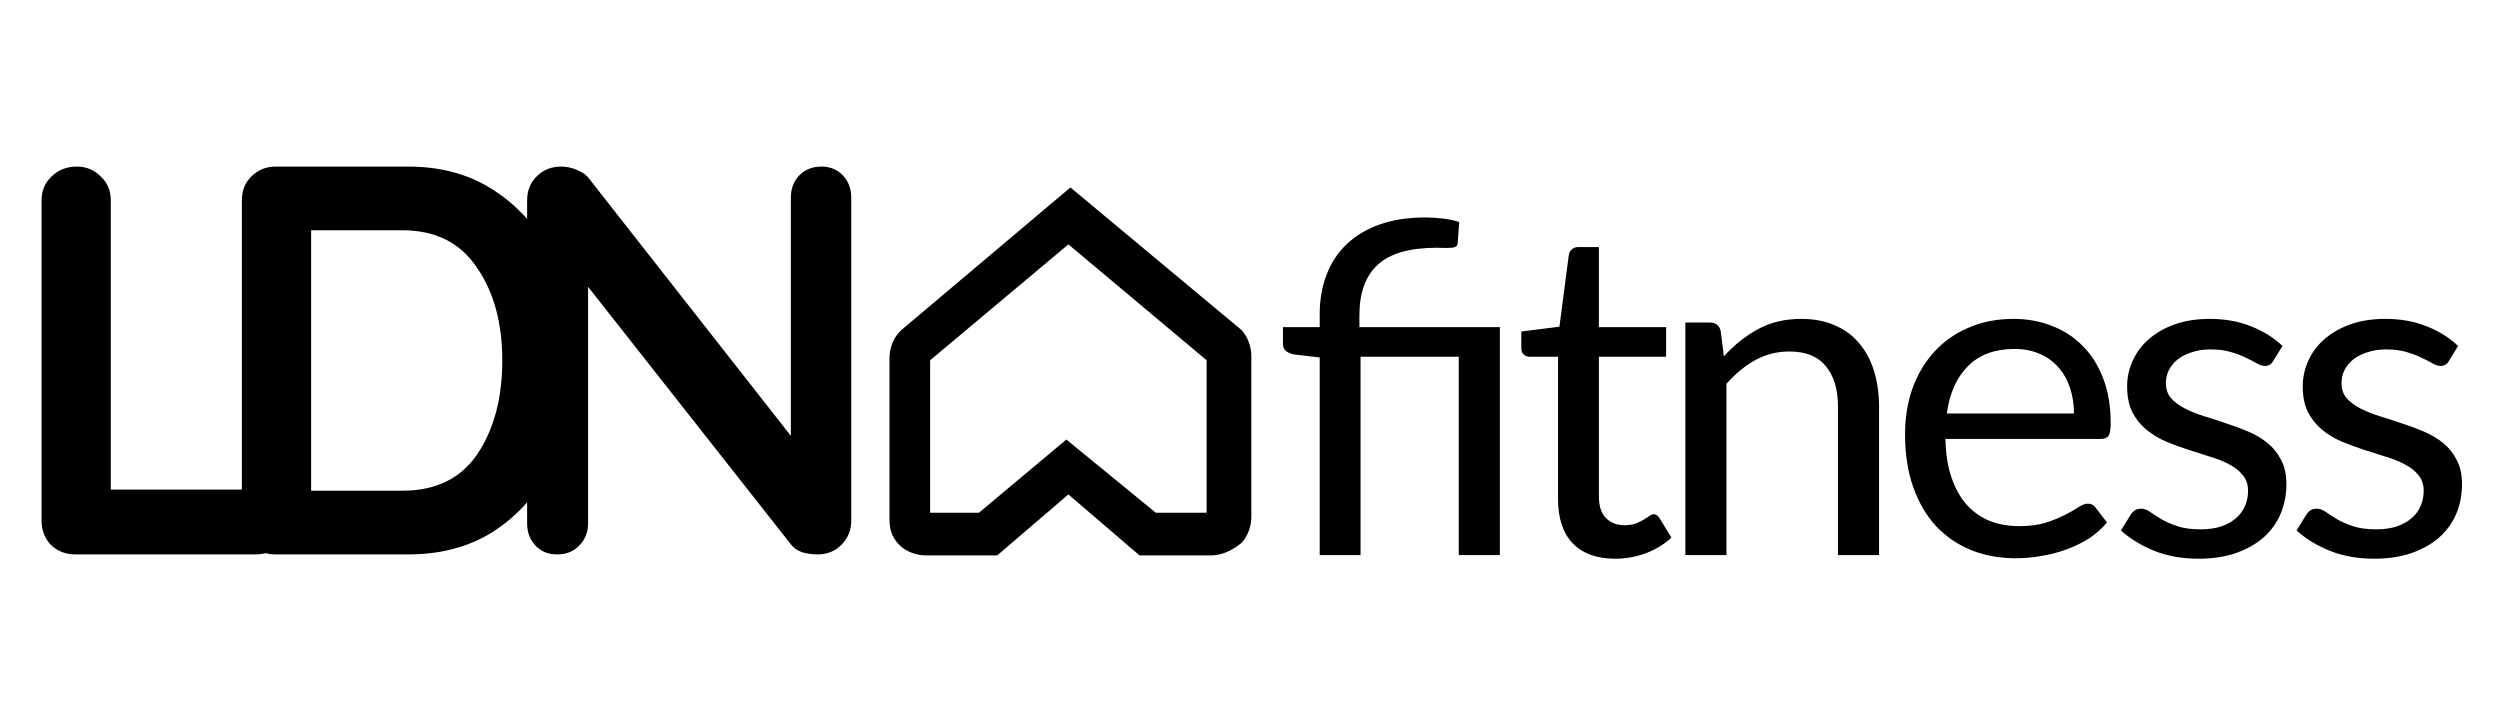 <svg width="1222" height="351" viewBox="0 0 1222 351" fill="none" xmlns="http://www.w3.org/2000/svg">
<path d="M645.069 271.305V174.719L632.505 173.261C630.86 172.887 629.551 172.326 628.579 171.578C627.606 170.755 627.12 169.596 627.12 168.101V159.911H645.069V153.629C645.069 146.674 646.153 140.318 648.322 134.559C650.491 128.726 653.744 123.715 658.082 119.527C662.419 115.339 667.804 112.086 674.235 109.768C680.742 107.449 688.258 106.29 696.783 106.29C699.625 106.29 702.542 106.477 705.533 106.851C708.524 107.225 711.105 107.786 713.273 108.534L712.488 118.966C712.413 119.714 712.114 120.238 711.591 120.537C711.142 120.836 710.506 121.023 709.684 121.098C708.861 121.173 707.814 121.21 706.543 121.21C705.346 121.135 703.963 121.098 702.392 121.098C689.08 121.098 679.433 123.865 673.45 129.399C667.467 134.858 664.476 143.122 664.476 154.19V159.911H733.129V271.305H713.049V174.382H665.037V271.305H645.069ZM789.502 273.1C780.528 273.1 773.61 270.594 768.749 265.584C763.963 260.573 761.57 253.356 761.57 243.933V174.382H747.884C746.687 174.382 745.678 174.046 744.855 173.373C744.032 172.625 743.621 171.503 743.621 170.008V162.043L762.243 159.687L766.842 124.575C767.066 123.453 767.553 122.556 768.3 121.883C769.123 121.135 770.17 120.761 771.441 120.761H781.537V159.911H814.406V174.382H781.537V242.587C781.537 247.373 782.697 250.926 785.015 253.244C787.333 255.562 790.325 256.721 793.989 256.721C796.083 256.721 797.878 256.46 799.374 255.936C800.944 255.338 802.29 254.702 803.412 254.029C804.534 253.356 805.469 252.758 806.217 252.234C807.039 251.636 807.75 251.337 808.348 251.337C809.395 251.337 810.33 251.973 811.153 253.244L816.986 262.779C813.546 265.995 809.395 268.538 804.534 270.407C799.673 272.202 794.662 273.1 789.502 273.1ZM823.806 271.305V157.668H835.809C838.651 157.668 840.408 159.051 841.081 161.819L842.652 174.158C847.588 168.699 853.122 164.286 859.254 160.921C865.387 157.556 872.454 155.873 880.456 155.873C886.663 155.873 892.123 156.92 896.834 159.014C901.62 161.033 905.584 163.95 908.725 167.764C911.941 171.503 914.371 176.028 916.017 181.338C917.662 186.647 918.485 192.518 918.485 198.95V271.305H898.405V198.95C898.405 190.349 896.423 183.693 892.459 178.982C888.57 174.196 882.625 171.802 874.623 171.802C868.64 171.802 863.068 173.223 857.908 176.065C852.823 178.907 848.149 182.758 843.886 187.62V271.305H823.806ZM984.247 155.873C991.053 155.873 997.335 157.032 1003.09 159.351C1008.93 161.594 1013.94 164.885 1018.13 169.222C1022.39 173.485 1025.72 178.795 1028.11 185.152C1030.5 191.434 1031.7 198.613 1031.7 206.69C1031.7 209.831 1031.36 211.925 1030.69 212.972C1030.02 214.019 1028.74 214.542 1026.88 214.542H950.93C951.08 221.722 952.052 227.966 953.847 233.276C955.642 238.586 958.11 243.036 961.251 246.625C964.392 250.14 968.131 252.795 972.469 254.59C976.806 256.31 981.667 257.17 987.052 257.17C992.063 257.17 996.363 256.609 999.952 255.488C1003.62 254.291 1006.76 253.02 1009.38 251.673C1011.99 250.327 1014.16 249.093 1015.88 247.972C1017.68 246.775 1019.21 246.177 1020.48 246.177C1022.13 246.177 1023.4 246.812 1024.3 248.084L1029.9 255.375C1027.44 258.367 1024.48 260.984 1021.04 263.228C1017.6 265.397 1013.9 267.191 1009.94 268.612C1006.05 270.033 1002.01 271.08 997.821 271.753C993.633 272.501 989.482 272.875 985.369 272.875C977.517 272.875 970.263 271.566 963.607 268.949C957.025 266.257 951.304 262.368 946.443 257.282C941.657 252.122 937.918 245.765 935.225 238.212C932.533 230.659 931.187 221.984 931.187 212.187C931.187 204.259 932.384 196.856 934.777 189.975C937.245 183.095 940.76 177.15 945.321 172.139C949.883 167.054 955.455 163.09 962.036 160.248C968.617 157.331 976.021 155.873 984.247 155.873ZM984.696 170.568C975.049 170.568 967.458 173.373 961.924 178.982C956.39 184.516 952.95 192.219 951.603 202.091H1013.75C1013.75 197.454 1013.08 193.228 1011.73 189.414C1010.46 185.526 1008.55 182.198 1006.01 179.431C1003.54 176.589 1000.51 174.42 996.924 172.924C993.334 171.354 989.258 170.568 984.696 170.568ZM1111.19 176.402C1110.3 178.047 1108.91 178.87 1107.04 178.87C1105.92 178.87 1104.65 178.458 1103.23 177.636C1101.81 176.813 1100.05 175.916 1097.96 174.943C1095.94 173.896 1093.51 172.962 1090.66 172.139C1087.82 171.241 1084.46 170.793 1080.57 170.793C1077.2 170.793 1074.17 171.241 1071.48 172.139C1068.79 172.962 1066.47 174.121 1064.53 175.616C1062.66 177.112 1061.2 178.87 1060.15 180.889C1059.18 182.833 1058.69 184.965 1058.69 187.283C1058.69 190.2 1059.52 192.63 1061.16 194.575C1062.88 196.519 1065.13 198.202 1067.89 199.623C1070.66 201.044 1073.8 202.315 1077.32 203.437C1080.83 204.484 1084.42 205.643 1088.08 206.914C1091.82 208.111 1095.45 209.457 1098.97 210.953C1102.48 212.448 1105.62 214.318 1108.39 216.562C1111.16 218.805 1113.36 221.572 1115.01 224.863C1116.73 228.079 1117.59 231.967 1117.59 236.529C1117.59 241.764 1116.65 246.625 1114.78 251.113C1112.91 255.525 1110.15 259.376 1106.48 262.667C1102.82 265.883 1098.33 268.425 1093.02 270.295C1087.71 272.165 1081.58 273.1 1074.62 273.1C1066.7 273.1 1059.52 271.828 1053.08 269.285C1046.65 266.668 1041.19 263.34 1036.71 259.302L1041.42 251.673C1042.02 250.701 1042.73 249.953 1043.55 249.43C1044.37 248.906 1045.42 248.645 1046.69 248.645C1048.04 248.645 1049.46 249.168 1050.95 250.215C1052.45 251.262 1054.24 252.421 1056.34 253.693C1058.51 254.964 1061.12 256.123 1064.19 257.17C1067.26 258.217 1071.07 258.741 1075.63 258.741C1079.52 258.741 1082.92 258.255 1085.84 257.282C1088.76 256.235 1091.19 254.852 1093.13 253.132C1095.08 251.412 1096.5 249.43 1097.4 247.186C1098.37 244.943 1098.85 242.55 1098.85 240.007C1098.85 236.866 1097.99 234.286 1096.27 232.267C1094.63 230.173 1092.42 228.415 1089.65 226.994C1086.89 225.498 1083.71 224.227 1080.12 223.18C1076.6 222.058 1072.98 220.899 1069.24 219.703C1065.57 218.506 1061.95 217.16 1058.36 215.664C1054.84 214.094 1051.7 212.149 1048.93 209.831C1046.17 207.513 1043.92 204.671 1042.2 201.305C1040.56 197.865 1039.74 193.715 1039.74 188.854C1039.74 184.516 1040.63 180.365 1042.43 176.402C1044.22 172.363 1046.84 168.848 1050.28 165.857C1053.72 162.791 1057.95 160.36 1062.96 158.565C1067.97 156.77 1073.69 155.873 1080.12 155.873C1087.6 155.873 1094.29 157.07 1100.2 159.463C1106.18 161.781 1111.34 164.997 1115.68 169.11L1111.19 176.402ZM1197.04 176.402C1196.14 178.047 1194.75 178.87 1192.89 178.87C1191.76 178.87 1190.49 178.458 1189.07 177.636C1187.65 176.813 1185.89 175.916 1183.8 174.943C1181.78 173.896 1179.35 172.962 1176.51 172.139C1173.67 171.241 1170.3 170.793 1166.41 170.793C1163.05 170.793 1160.02 171.241 1157.32 172.139C1154.63 172.962 1152.31 174.121 1150.37 175.616C1148.5 177.112 1147.04 178.87 1145.99 180.889C1145.02 182.833 1144.54 184.965 1144.54 187.283C1144.54 190.2 1145.36 192.63 1147 194.575C1148.72 196.519 1150.97 198.202 1153.74 199.623C1156.5 201.044 1159.64 202.315 1163.16 203.437C1166.67 204.484 1170.26 205.643 1173.93 206.914C1177.67 208.111 1181.29 209.457 1184.81 210.953C1188.32 212.448 1191.46 214.318 1194.23 216.562C1197 218.805 1199.2 221.572 1200.85 224.863C1202.57 228.079 1203.43 231.967 1203.43 236.529C1203.43 241.764 1202.5 246.625 1200.63 251.113C1198.76 255.525 1195.99 259.376 1192.32 262.667C1188.66 265.883 1184.17 268.425 1178.86 270.295C1173.55 272.165 1167.42 273.1 1160.47 273.1C1152.54 273.1 1145.36 271.828 1138.93 269.285C1132.5 266.668 1127.04 263.34 1122.55 259.302L1127.26 251.673C1127.86 250.701 1128.57 249.953 1129.39 249.43C1130.21 248.906 1131.26 248.645 1132.53 248.645C1133.88 248.645 1135.3 249.168 1136.8 250.215C1138.29 251.262 1140.09 252.421 1142.18 253.693C1144.35 254.964 1146.97 256.123 1150.03 257.17C1153.1 258.217 1156.91 258.741 1161.48 258.741C1165.36 258.741 1168.77 258.255 1171.68 257.282C1174.6 256.235 1177.03 254.852 1178.98 253.132C1180.92 251.412 1182.34 249.43 1183.24 247.186C1184.21 244.943 1184.7 242.55 1184.7 240.007C1184.7 236.866 1183.84 234.286 1182.12 232.267C1180.47 230.173 1178.26 228.415 1175.5 226.994C1172.73 225.498 1169.55 224.227 1165.96 223.18C1162.45 222.058 1158.82 220.899 1155.08 219.703C1151.42 218.506 1147.79 217.16 1144.2 215.664C1140.68 214.094 1137.54 212.149 1134.78 209.831C1132.01 207.513 1129.77 204.671 1128.05 201.305C1126.4 197.865 1125.58 193.715 1125.58 188.854C1125.58 184.516 1126.48 180.365 1128.27 176.402C1130.07 172.363 1132.68 168.848 1136.12 165.857C1139.56 162.791 1143.79 160.36 1148.8 158.565C1153.81 156.77 1159.53 155.873 1165.96 155.873C1173.44 155.873 1180.13 157.07 1186.04 159.463C1192.03 161.781 1197.19 164.997 1201.52 169.11L1197.04 176.402Z" fill="black"/>
<path d="M124.851 239.313C129.546 239.313 133.427 240.848 136.497 243.917C139.747 246.806 141.372 250.598 141.372 255.292C141.372 259.806 139.747 263.597 136.497 266.667C133.427 269.556 129.546 271 124.851 271H36.833C32.138 271 28.166 269.465 24.916 266.396C21.847 263.146 20.312 259.174 20.312 254.48V97.942C20.312 93.247 21.937 89.365 25.187 86.296C28.437 83.046 32.59 81.421 37.645 81.421C42.159 81.421 46.041 83.046 49.291 86.296C52.54 89.365 54.165 93.247 54.165 97.942V239.313H124.851ZM199.47 81.421C216.442 81.421 230.977 85.664 243.074 94.15C255.351 102.455 264.649 113.83 270.969 128.274C277.469 142.538 280.718 158.517 280.718 176.211C280.718 193.905 277.469 209.974 270.969 224.418C264.649 238.681 255.351 250.056 243.074 258.542C230.977 266.847 216.442 271 199.47 271H134.743C130.048 271 126.076 269.465 122.826 266.396C119.757 263.146 118.222 259.174 118.222 254.48V97.942C118.222 93.247 119.757 89.365 122.826 86.296C126.076 83.046 130.048 81.421 134.743 81.421H199.47ZM196.762 239.855C213.012 239.855 225.199 233.897 233.324 221.98C241.449 209.883 245.511 194.627 245.511 176.211C245.511 157.794 241.358 142.628 233.053 130.712C224.928 118.615 212.831 112.566 196.762 112.566H152.076V239.855H196.762ZM401.465 81.421C405.798 81.421 409.319 82.865 412.027 85.754C414.736 88.643 416.09 92.254 416.09 96.587V254.48C416.09 259.174 414.465 263.146 411.215 266.396C408.145 269.465 404.264 271 399.569 271C397.042 271 394.514 270.639 391.986 269.917C389.639 269.014 387.924 267.84 386.84 266.396L287.447 140.191V255.834C287.447 260.167 286.002 263.778 283.114 266.667C280.405 269.556 276.794 271 272.281 271C267.947 271 264.427 269.556 261.718 266.667C259.01 263.778 257.656 260.167 257.656 255.834V97.942C257.656 93.247 259.191 89.365 262.26 86.296C265.51 83.046 269.482 81.421 274.176 81.421C276.885 81.421 279.503 81.963 282.03 83.046C284.739 84.129 286.725 85.574 287.989 87.379L386.57 213.043V96.587C386.57 92.254 387.924 88.643 390.632 85.754C393.521 82.865 397.132 81.421 401.465 81.421Z" fill="black"/>
<path d="M591.783 271.488H557.003L522.223 241.677L487.444 271.488H452.664C447.695 271.488 442.727 269.501 439.745 266.52C435.771 262.545 434.777 258.57 434.777 253.601V175.098C434.777 170.13 436.764 165.161 439.745 162.18L440.739 161.186L523.217 91.626L606.689 161.186C609.67 164.167 611.657 169.136 611.657 174.104V252.608C611.657 257.576 609.67 262.545 606.689 265.526C601.72 269.501 596.752 271.488 591.783 271.488ZM564.953 250.62H589.796V176.092L522.223 119.45L454.651 176.092V250.62H478.5L521.23 214.847L564.953 250.62Z" fill="black"/>
</svg>
